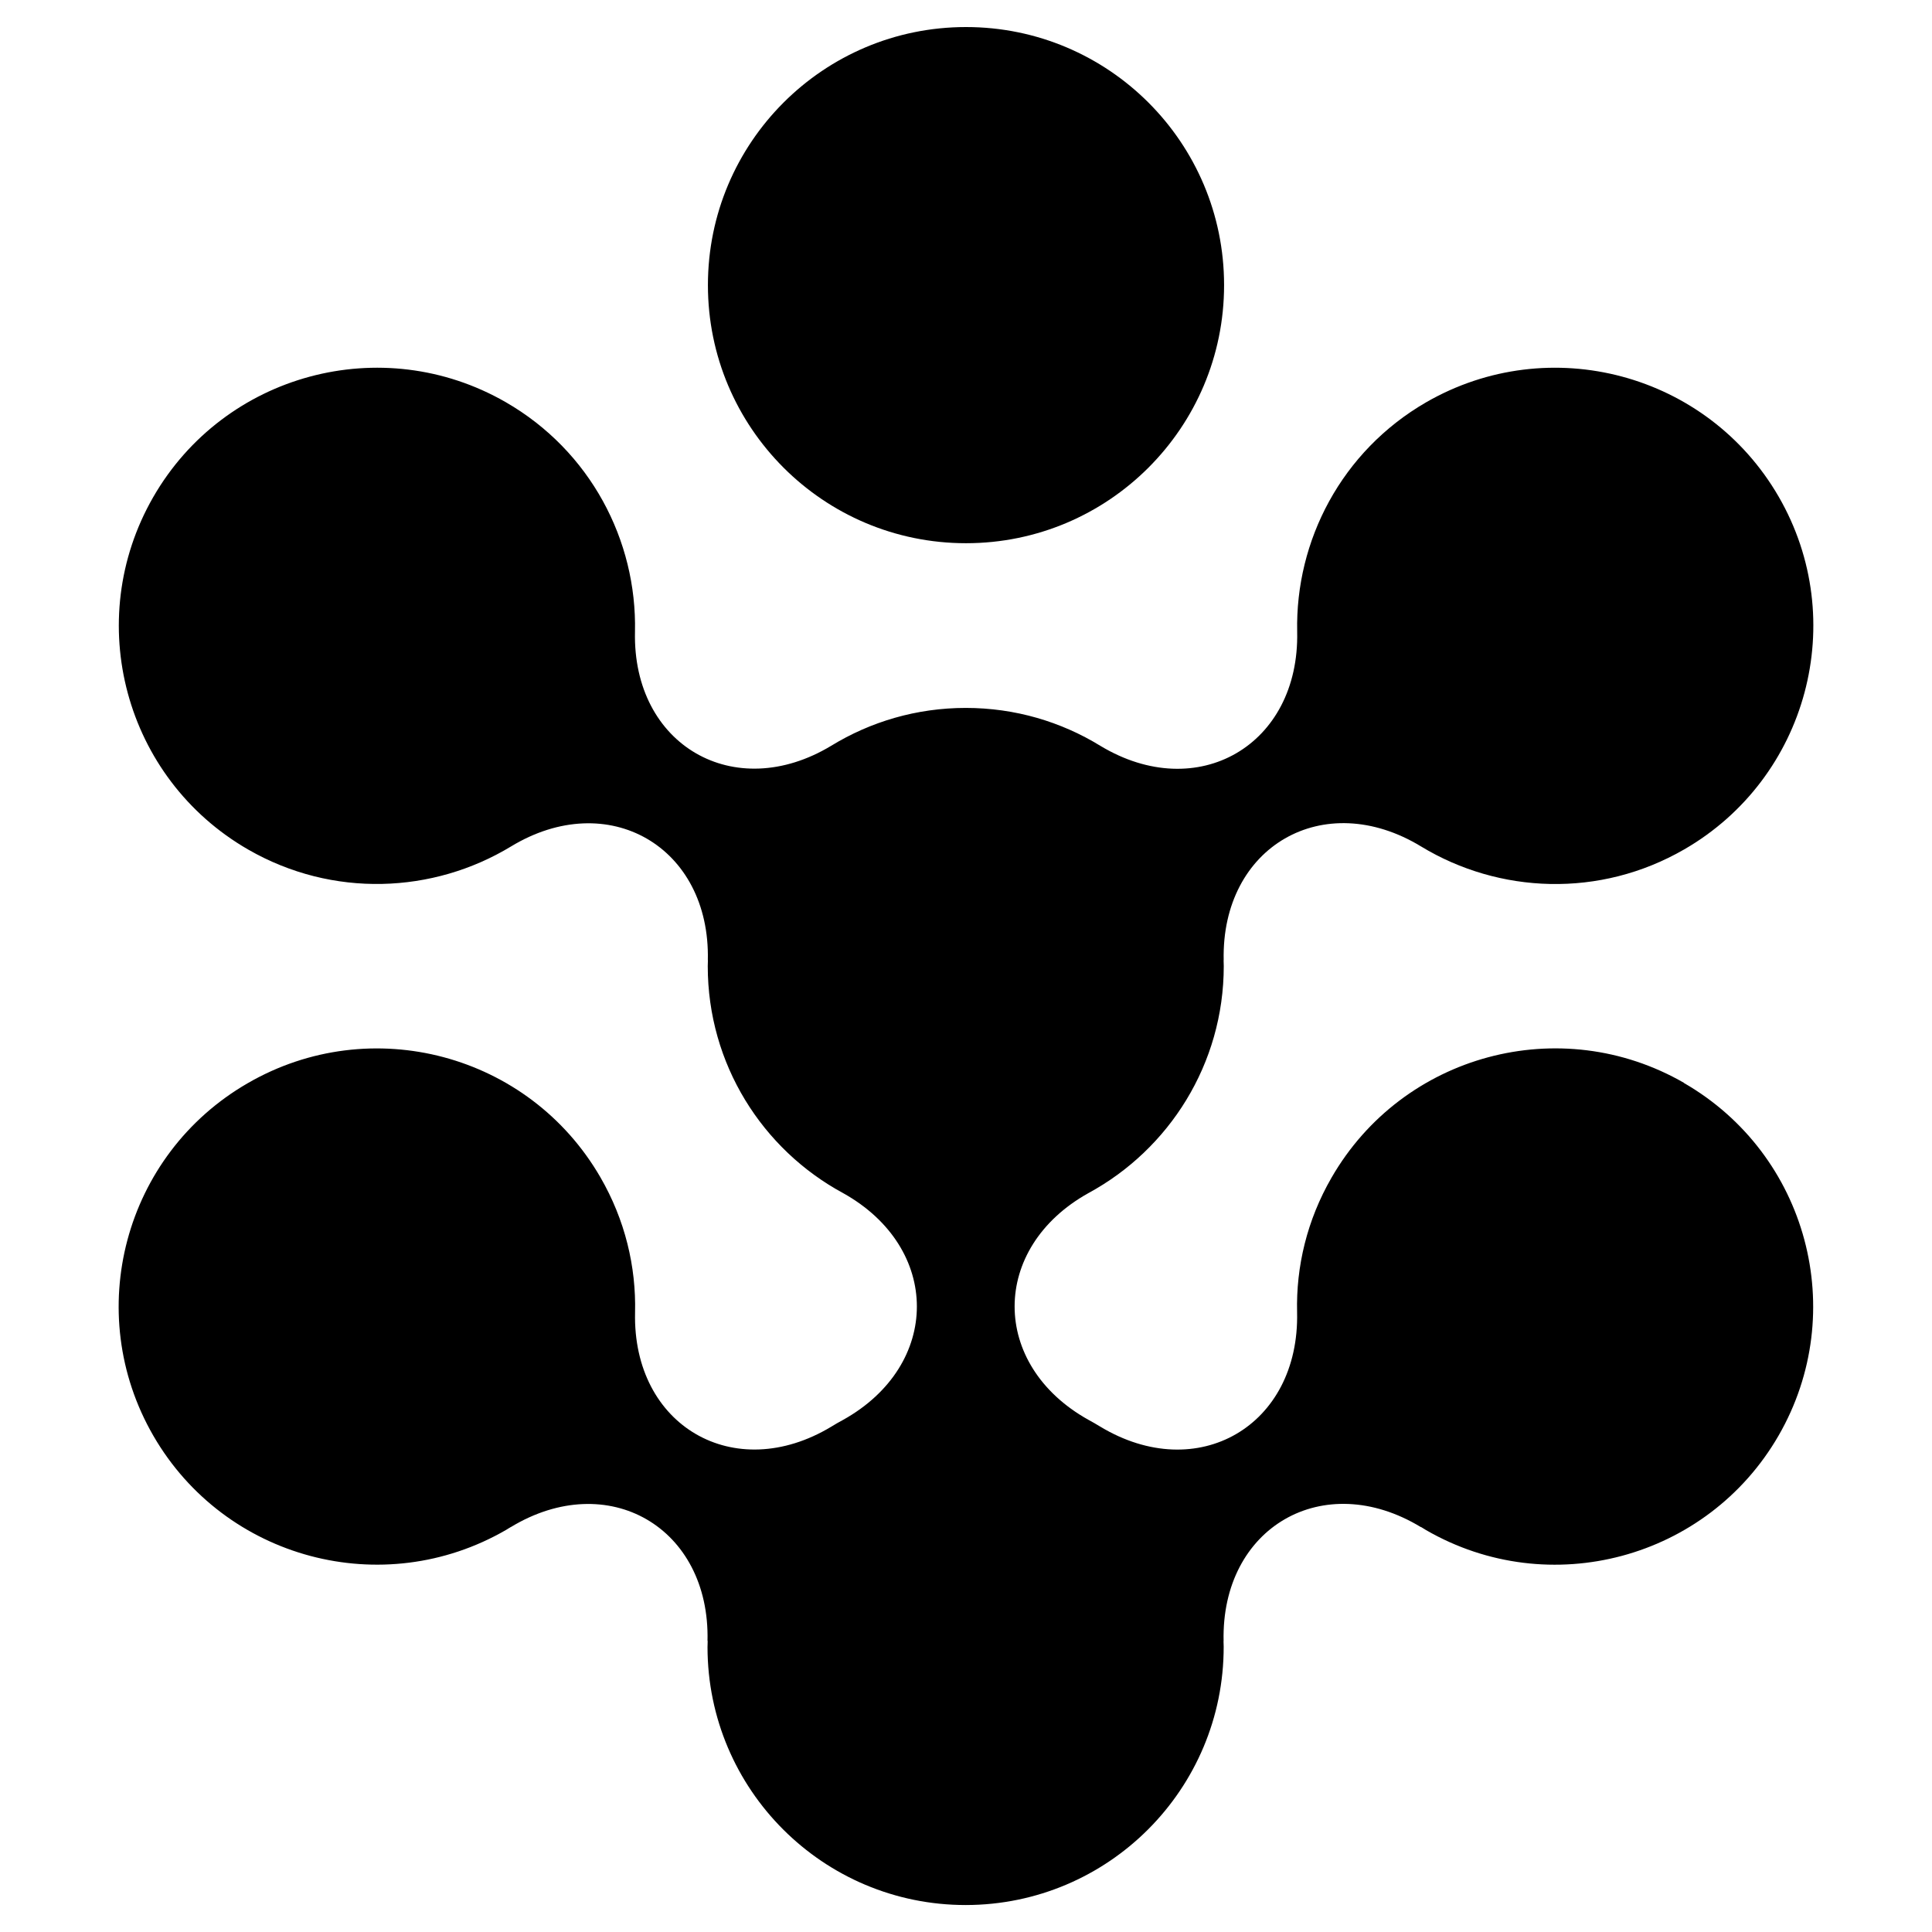 <svg width="24" height="24" viewBox="0 0 24 24" fill="none">
  <path
    d="M8.794 3.542C8.794 1.771 10.229 0.336 12 0.336C13.771 0.336 15.206 1.771 15.206 3.542C15.206 5.312 13.771 6.748 12 6.748C10.229 6.748 8.794 5.312 8.794 3.542Z"
    fill="#000000" fill-rule="nonzero" />
  <path
    d="M20.92 13.452C19.385 12.568 17.425 13.095 16.541 14.629C16.236 15.157 16.099 15.735 16.113 16.302L16.113 16.302C16.145 17.715 14.874 18.451 13.666 17.721C13.618 17.692 13.569 17.663 13.52 17.637C12.298 16.955 12.299 15.502 13.521 14.821C14.522 14.278 15.202 13.218 15.202 12C15.202 11.976 15.201 11.951 15.2 11.927L15.201 11.929C15.17 10.514 16.444 9.78 17.653 10.515L17.653 10.515C18.622 11.103 19.873 11.158 20.923 10.551C22.456 9.665 22.981 7.704 22.096 6.171C21.21 4.638 19.249 4.113 17.715 4.998C16.666 5.605 16.09 6.715 16.114 7.847L16.114 7.847C16.145 9.258 14.876 9.993 13.669 9.265C13.182 8.966 12.61 8.794 11.997 8.794C11.385 8.794 10.813 8.966 10.326 9.264C9.122 9.99 7.856 9.257 7.888 7.848L7.888 7.848C7.913 6.713 7.334 5.601 6.281 4.995C4.746 4.113 2.786 4.641 1.903 6.176C1.021 7.711 1.549 9.671 3.084 10.554C4.133 11.157 5.381 11.101 6.348 10.515L6.348 10.515C7.554 9.783 8.825 10.517 8.793 11.928L8.794 11.926C8.794 11.951 8.792 11.976 8.792 12.001C8.792 13.22 9.471 14.279 10.473 14.821C11.696 15.503 11.695 16.958 10.472 17.639C10.422 17.665 10.374 17.694 10.326 17.723C9.122 18.448 7.857 17.714 7.889 16.305L7.889 16.305C7.903 15.735 7.765 15.154 7.458 14.624C6.571 13.091 4.609 12.569 3.077 13.456C1.541 14.343 1.019 16.304 1.906 17.837C2.793 19.369 4.755 19.892 6.287 19.005C6.307 18.993 6.326 18.98 6.346 18.969L6.344 18.971C7.552 18.238 8.822 18.973 8.789 20.385L8.791 20.383C8.791 20.409 8.789 20.436 8.789 20.462C8.791 22.232 10.227 23.666 11.998 23.665C13.769 23.663 15.203 22.226 15.201 20.455C15.201 20.432 15.2 20.408 15.199 20.385L15.2 20.387C15.168 18.971 16.442 18.236 17.652 18.971L17.651 18.968C17.673 18.982 17.694 18.995 17.716 19.008C19.25 19.893 21.21 19.366 22.095 17.832C22.979 16.297 22.453 14.337 20.918 13.453L20.92 13.452Z"
    fill="#000000" fill-rule="nonzero" />
</svg>